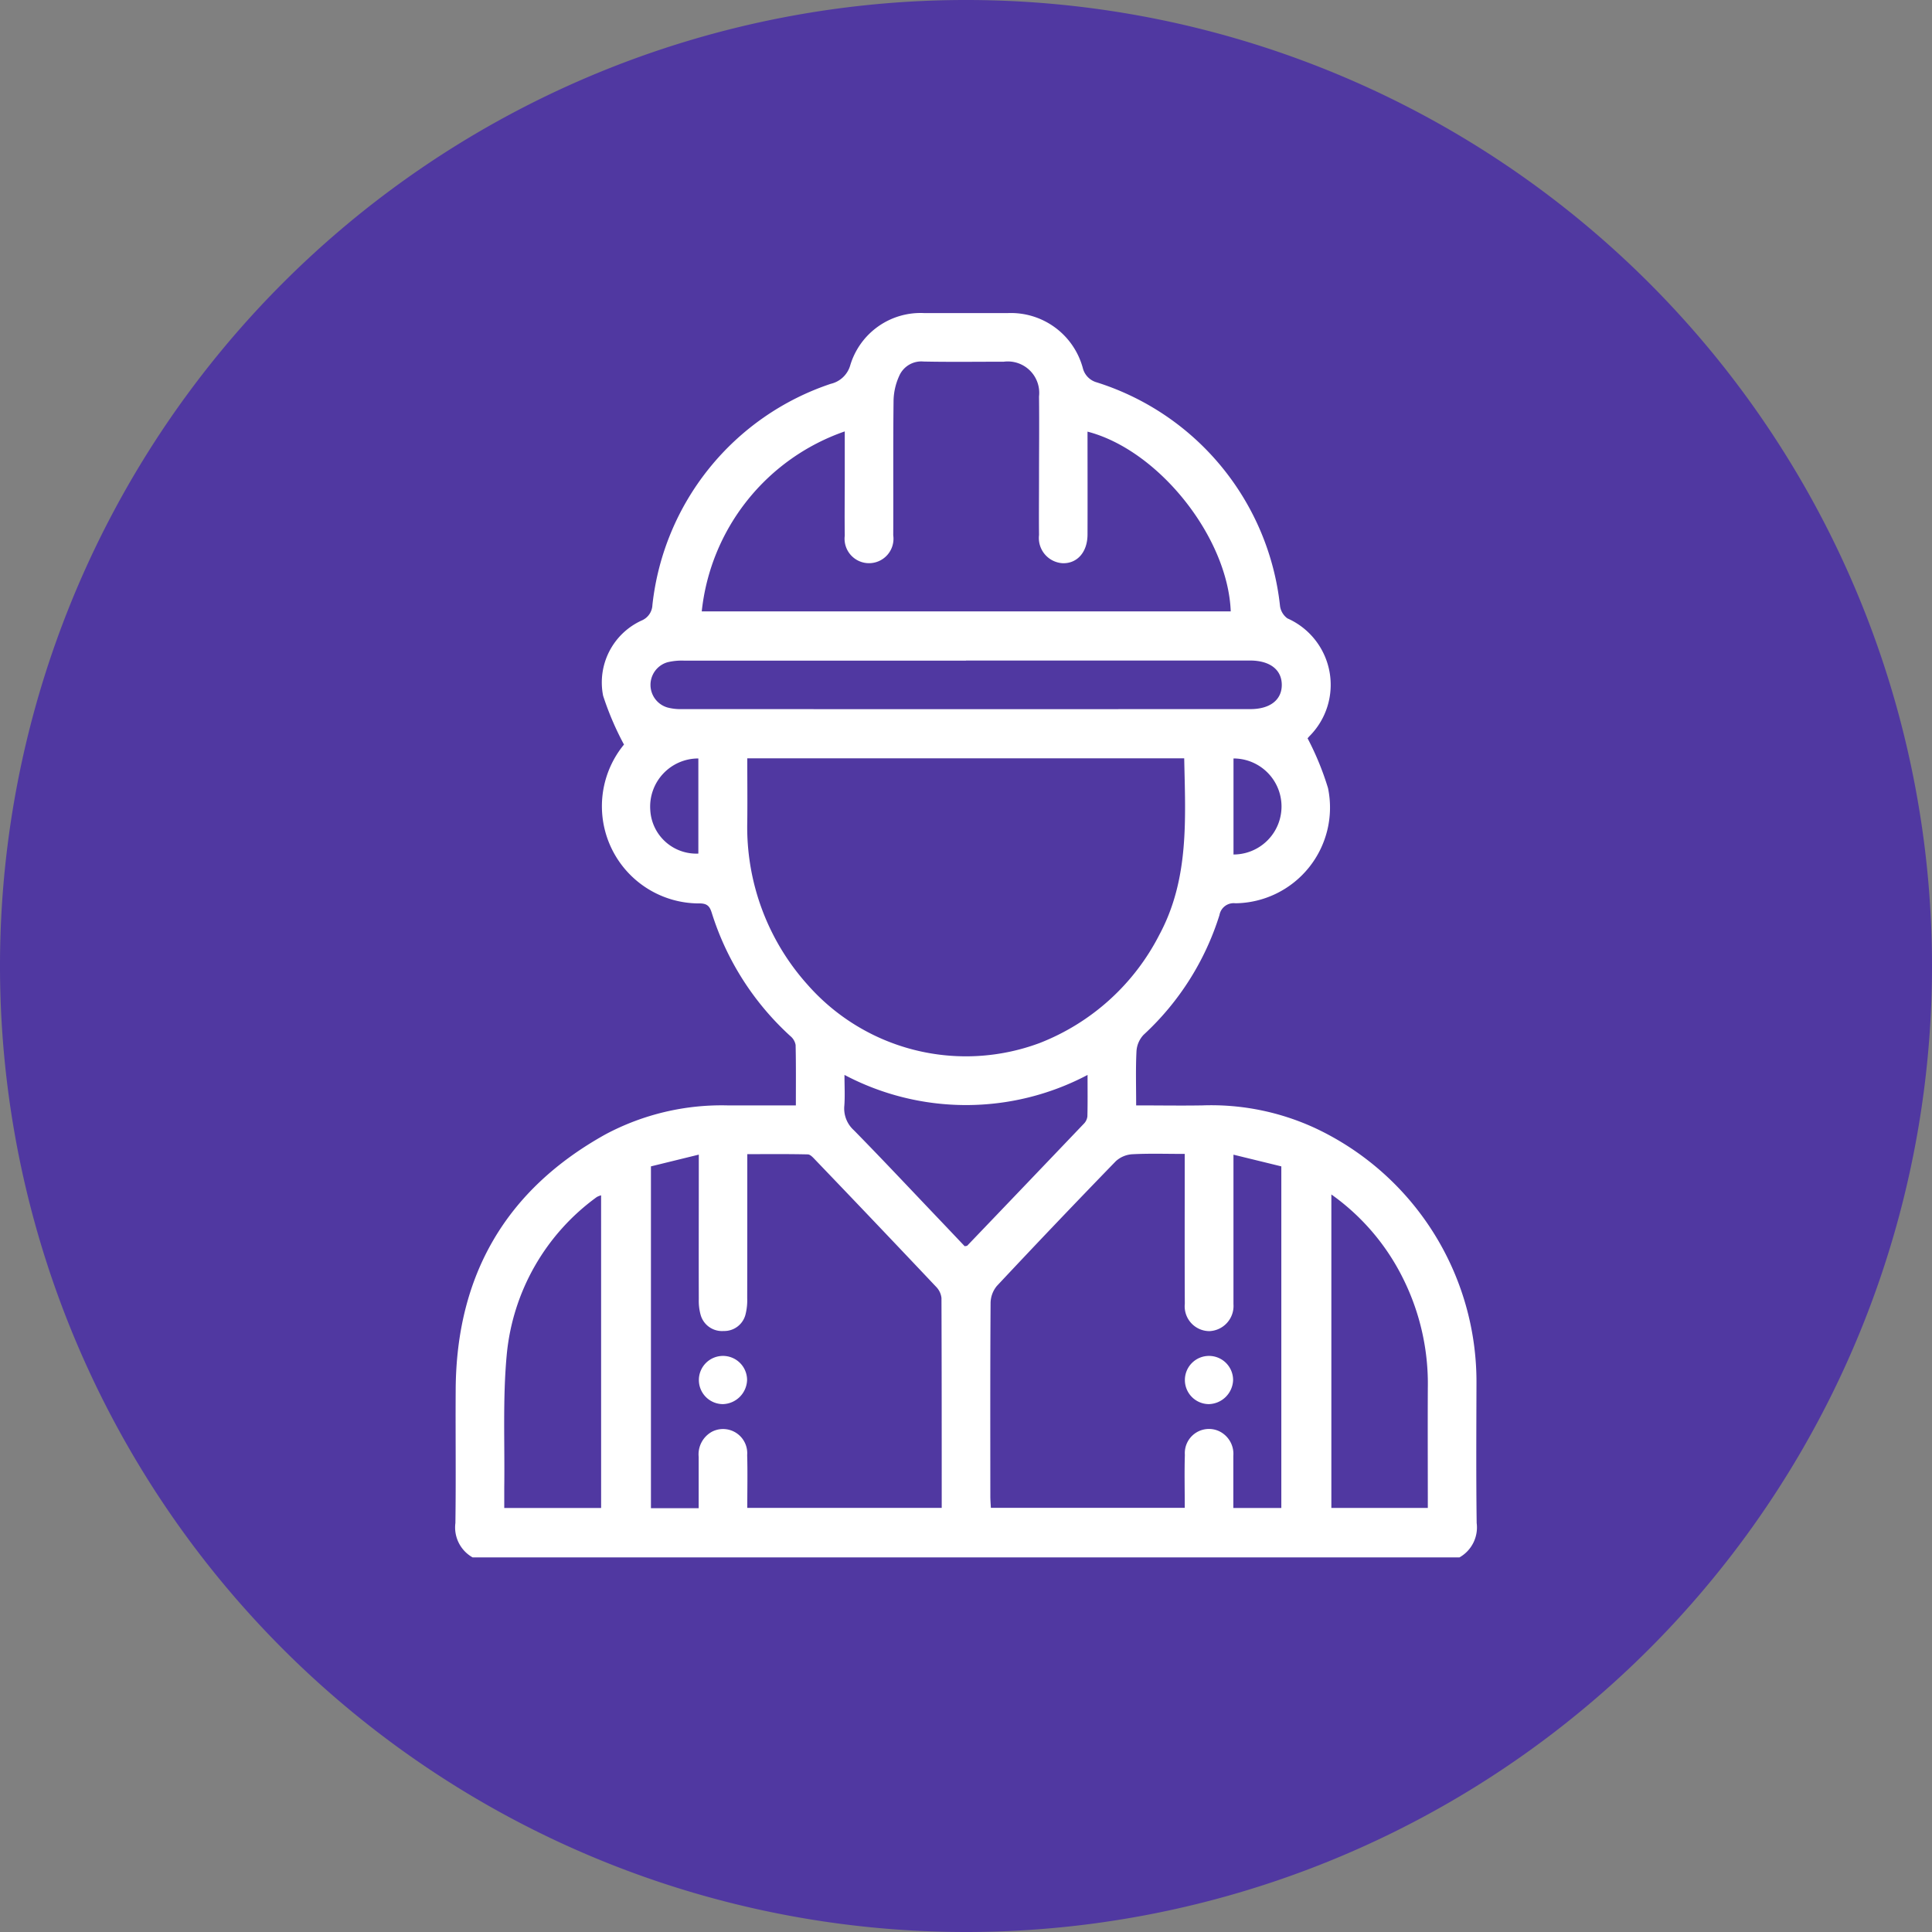 <svg id="Grupo_180902" data-name="Grupo 180902" xmlns="http://www.w3.org/2000/svg" xmlns:xlink="http://www.w3.org/1999/xlink" width="109" height="109" viewBox="0 0 109 109">
  <rect x="0" y="0" width="109" height="109" fill="#808080" stroke="none"/>
  <defs>
    <clipPath id="clip-path">
      <rect id="Rectángulo_103684" data-name="Rectángulo 103684" width="109" height="109" fill="none"/>
    </clipPath>
  </defs>
  <g id="Grupo_180902-2" data-name="Grupo 180902" clip-path="url(#clip-path)">
    <path id="Trazado_245496" data-name="Trazado 245496" d="M54.5,109h0A54.5,54.5,0,1,1,109,54.5,54.5,54.5,0,0,1,54.5,109" fill="#5038a1"/>
    <path id="Trazado_245497" data-name="Trazado 245497" d="M26.666,87.867a1.941,1.941,0,0,1-.973-1.942c.036-2.514,0-5.028.016-7.541.039-6.429,2.825-11.261,8.459-14.39a13.925,13.925,0,0,1,6.851-1.63c1.273,0,2.546,0,3.882,0,0-1.181.012-2.295-.014-3.408a.842.842,0,0,0-.294-.5,15.777,15.777,0,0,1-4.439-6.962c-.109-.343-.237-.514-.65-.525a5.483,5.483,0,0,1-4.3-8.962c.041-.053.07-.116,0,0a16.723,16.723,0,0,1-1.177-2.754A3.84,3.84,0,0,1,36.2,35.008a.989.989,0,0,0,.608-.876A14.855,14.855,0,0,1,46.872,21.654a1.492,1.492,0,0,0,1.091-1.024,4.14,4.14,0,0,1,4.207-2.965q2.331,0,4.662,0a4.2,4.2,0,0,1,4.257,3.094,1.116,1.116,0,0,0,.781.811A14.908,14.908,0,0,1,72.218,34.2a1.036,1.036,0,0,0,.415.687,4.1,4.1,0,0,1,1.227,6.664c-.058.068-.116.137-.09.1a16.177,16.177,0,0,1,1.154,2.812A5.4,5.4,0,0,1,69.7,50.961a.813.813,0,0,0-.9.666,15.454,15.454,0,0,1-4.276,6.75,1.479,1.479,0,0,0-.405.922c-.051,1-.019,2-.019,3.065,1.292,0,2.519.021,3.746,0a13.969,13.969,0,0,1,6.392,1.3A15.81,15.81,0,0,1,83.3,78.041c-.007,2.628-.024,5.256.011,7.884a1.943,1.943,0,0,1-.973,1.942ZM42.16,42.783c0,1.238.013,2.4,0,3.563a13.309,13.309,0,0,0,3.4,9.208,11.9,11.9,0,0,0,13.1,3.29,12.807,12.807,0,0,0,6.751-6.111c1.694-3.15,1.467-6.55,1.4-9.95ZM36.725,65.8V85.09h2.693c0-.987,0-1.941,0-2.894a1.458,1.458,0,0,1,.763-1.428,1.365,1.365,0,0,1,1.973,1.325c.029,1,.006,1.993.006,2.978h10.97c0-3.982,0-7.912-.014-11.841a1.072,1.072,0,0,0-.31-.639Q49.415,69,46,65.441c-.122-.127-.279-.309-.423-.312-1.13-.026-2.262-.014-3.416-.014,0,2.771,0,5.444-.005,8.117a3.277,3.277,0,0,1-.1.945,1.236,1.236,0,0,1-1.231.916,1.252,1.252,0,0,1-1.3-.922,2.952,2.952,0,0,1-.1-.877c-.008-2.445,0-4.89,0-7.336v-.816l-2.693.661m32.858-.66V73.1c0,.16,0,.32,0,.48A1.421,1.421,0,0,1,68.234,75.1a1.4,1.4,0,0,1-1.389-1.544c-.013-2.56-.005-5.119-.005-7.678v-.776c-1.04,0-2-.032-2.95.018a1.517,1.517,0,0,0-.934.389q-3.39,3.492-6.717,7.045a1.537,1.537,0,0,0-.352.961c-.025,3.633-.016,7.267-.014,10.9,0,.221.019.441.03.654H66.842c0-1.033-.024-2.014.006-2.994a1.363,1.363,0,0,1,1.924-1.334,1.419,1.419,0,0,1,.81,1.4c0,.975,0,1.95,0,2.936H72.29V65.805l-2.707-.662M61.356,24.352c0,1.979.007,3.9,0,5.815-.006.983-.58,1.628-1.394,1.609a1.426,1.426,0,0,1-1.342-1.593c-.013-1.074,0-2.148,0-3.222,0-1.531.018-3.062,0-4.592a1.773,1.773,0,0,0-1.991-1.962c-1.508,0-3.017.021-4.524-.01a1.359,1.359,0,0,0-1.376.819,3.523,3.523,0,0,0-.316,1.375c-.03,2.536-.007,5.072-.018,7.608a1.38,1.38,0,1,1-2.735.02c-.015-1.119,0-2.239,0-3.359V24.339a12.1,12.1,0,0,0-8.069,10.155H69.436c-.16-4.182-4.063-9.1-8.08-10.142M54.5,37.272q-7.951,0-15.9,0a3.406,3.406,0,0,0-.948.093,1.329,1.329,0,0,0,0,2.549,2.859,2.859,0,0,0,.811.093q16.04.006,32.08,0c1.109,0,1.776-.521,1.773-1.37s-.662-1.365-1.775-1.371H54.5ZM33.913,67.438a1.184,1.184,0,0,0-.239.093,12.421,12.421,0,0,0-5.083,8.88c-.234,2.49-.108,5.014-.142,7.523,0,.38,0,.761,0,1.144h5.465Zm41.2-.05V85.076h5.442c0-2.283-.01-4.517,0-6.751a13.309,13.309,0,0,0-1.373-6.148,12.734,12.734,0,0,0-4.071-4.789M47.644,60.647c0,.648.032,1.191-.008,1.729a1.65,1.65,0,0,0,.537,1.389c1.57,1.6,3.1,3.23,4.644,4.851.548.574,1.093,1.15,1.609,1.694.1-.019.129-.016.142-.029q3.294-3.438,6.581-6.883a.7.7,0,0,0,.2-.413c.019-.744.009-1.488.009-2.339a14.675,14.675,0,0,1-13.71,0M39.4,42.791a2.716,2.716,0,0,0-2.712,2.917,2.6,2.6,0,0,0,2.712,2.45Zm30.192,0v5.418a2.709,2.709,0,1,0,0-5.418" fill="#fff"/>
    <path id="Trazado_245498" data-name="Trazado 245498" d="M40.791,79.218a1.36,1.36,0,1,1,1.358-1.362,1.406,1.406,0,0,1-1.358,1.362" fill="#fff"/>
    <path id="Trazado_245499" data-name="Trazado 245499" d="M68.2,79.218a1.36,1.36,0,1,1,1.369-1.351A1.406,1.406,0,0,1,68.2,79.218" fill="#fff"/>
  </g>
</svg>
